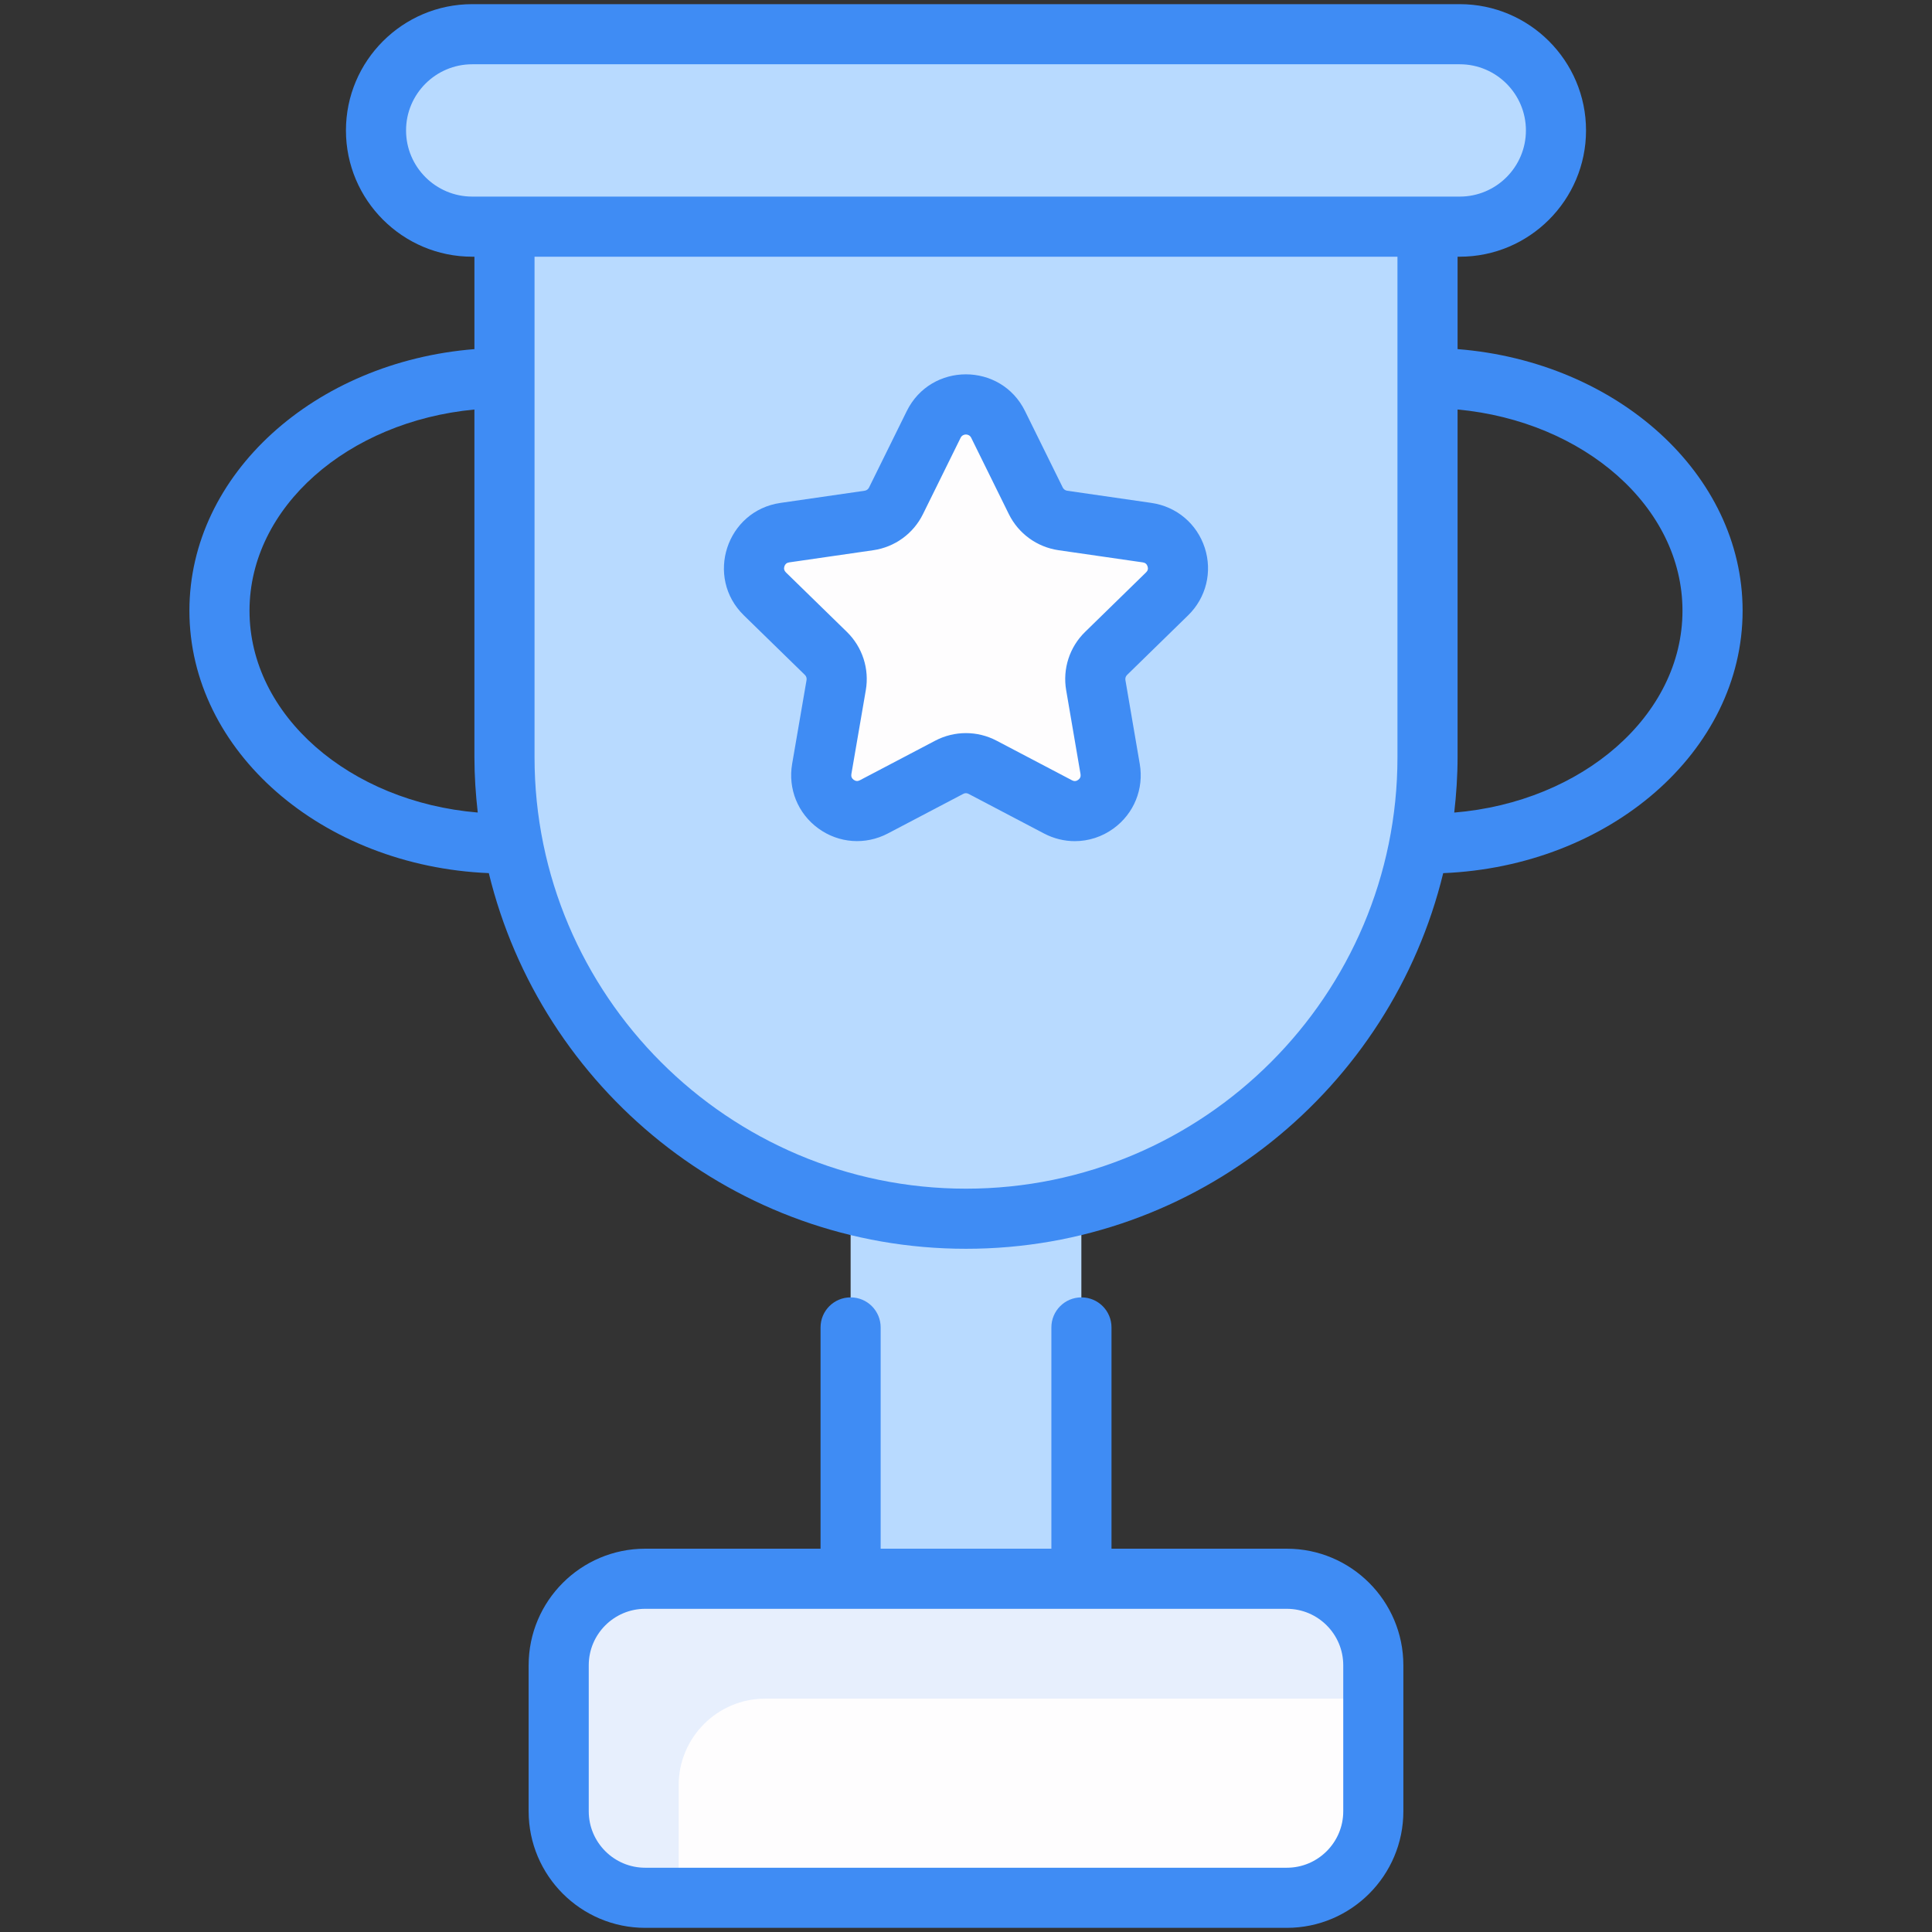 <svg enable-background="new 0 0 512 512" height="512" viewBox="0 0 512 512" width="512" xmlns="http://www.w3.org/2000/svg"><rect x="0" y="0" width="512" height="512" fill="#333333" stroke="none"/><g id="_x32_5_Trophy"><g><path d="m225.425 273.721h61.149v144.669h-61.149z" fill="#b8daff"/><path d="m363.939 441.306v38.702c0 12.661-10.264 22.925-22.925 22.925h-170.027c-12.661 0-22.925-10.264-22.925-22.925v-38.702c0-12.661 10.264-22.925 22.925-22.925h170.027c12.661 0 22.925 10.264 22.925 22.925z" fill="#fefdfe"/><path d="m363.941 441.314v8.842h-161.145c-12.665 0-22.941 10.276-22.941 22.941v29.871h-8.842c-12.665 0-22.941-10.275-22.941-22.941v-38.713c0-12.666 10.276-22.941 22.941-22.941h169.987c12.665 0 22.941 10.276 22.941 22.941z" fill="#3f8cf4" opacity=".12"/><path d="m378.305 60.067v140.603c0 67.547-54.758 122.306-122.306 122.306-67.547 0-122.306-54.758-122.306-122.306v-140.603z" fill="#b8daff"/><path d="m412.353 34.566c0 14.084-11.417 25.501-25.501 25.501h-261.705c-14.084 0-25.501-11.417-25.501-25.501 0-14.084 11.417-25.501 25.501-25.501h261.704c14.084 0 25.502 11.417 25.502 25.501z" fill="#b8daff"/><path d="m290.398 181.569 3.803 22.248c1.328 7.767-6.822 13.687-13.798 10.025l-20.004-10.503c-2.769-1.454-6.075-1.454-8.844 0l-19.983 10.492c-6.98 3.665-15.133-2.264-13.797-10.034l3.821-22.223c.53-3.085-.491-6.233-2.73-8.419l-16.164-15.777c-5.642-5.507-2.521-15.092 5.281-16.221l22.306-3.229c3.101-.449 5.782-2.396 7.168-5.206l9.988-20.25c3.489-7.072 13.573-7.072 17.062 0l9.988 20.249c1.386 2.811 4.068 4.758 7.17 5.206l22.348 3.232c7.803 1.128 10.925 10.714 5.283 16.221l-16.166 15.78c-2.238 2.184-3.259 5.328-2.732 8.409z" fill="#fefdfe"/><g fill="#3f8cf4"><path d="m225.421 343.816c-4.403 0-7.966 3.563-7.966 7.966v58.638h-46.471c-17.036 0-30.89 13.854-30.89 30.89v38.7c0 17.036 13.854 30.89 30.89 30.89h170.032c17.036 0 30.89-13.854 30.89-30.89v-38.7c0-17.036-13.854-30.89-30.89-30.89h-46.456v-58.638c0-4.403-3.563-7.966-7.966-7.966s-7.966 3.563-7.966 7.966v58.63h-45.242v-58.63c.001-4.403-3.562-7.966-7.965-7.966zm130.554 97.494v38.7c0 8.246-6.713 14.959-14.959 14.959h-170.032c-8.246 0-14.959-6.713-14.959-14.959v-38.7c0-8.246 6.713-14.959 14.959-14.959h170.032c8.246 0 14.959 6.713 14.959 14.959z"/><path d="m386.274 92.519v-24.489h.576c18.452 0 33.465-15.013 33.465-33.465s-15.014-33.465-33.466-33.465h-261.698c-18.459 0-33.473 15.013-33.473 33.465s15.013 33.465 33.473 33.465h.576v24.492c-42.319 3.375-75.533 33.165-75.533 69.322 0 37.26 35.235 67.701 79.345 69.545 13.865 57.029 65.23 99.553 126.463 99.553 61.231 0 112.595-42.523 126.462-99.55 44.104-1.81 79.346-32.265 79.346-69.548-.003-36.179-33.223-65.98-75.536-69.325zm-278.665-57.954c0-9.669 7.872-17.534 17.541-17.534h261.699c9.669 0 17.534 7.864 17.534 17.534s-7.865 17.534-17.534 17.534c-61.115 0-201.359 0-261.699 0-9.669 0-17.541-7.865-17.541-17.534zm-41.485 127.279c0-27.472 26.087-50.153 59.602-53.316v92.141c0 4.962.339 9.841.882 14.661-33.944-2.845-60.484-25.742-60.484-53.486zm304.218 38.824c0 63.048-51.294 114.342-114.342 114.342s-114.342-51.294-114.342-114.342c0-33.423 0-101.361 0-132.639h228.685v132.639zm15.048 14.671c.544-4.822.883-9.705.883-14.671v-92.15c33.51 3.136 59.602 25.833 59.602 53.326.001 27.766-26.546 50.68-60.485 53.495z"/><path d="m213.301 178.856c.366.358.529.856.443 1.369l-3.819 22.217c-1.136 6.604 1.517 13.154 6.939 17.098 5.414 3.944 12.47 4.457 18.413 1.346l19.984-10.494c.451-.257.98-.249 1.431 0l20.015 10.509c2.575 1.346 5.36 2.015 8.129 2.015 3.609 0 7.195-1.128 10.26-3.36 5.414-3.936 8.082-10.478 6.954-17.083l-3.804-22.248c-.086-.498.078-1.003.443-1.361l16.165-15.783c4.8-4.675 6.488-11.544 4.418-17.915-2.077-6.371-7.483-10.929-14.127-11.886l-22.333-3.228c-.506-.078-.941-.389-1.175-.856l-9.988-20.249c-6.403-12.99-24.947-12.989-31.349 0l-9.996 20.256c-.226.459-.661.77-1.159.848l-22.31 3.228c-14.32 2.067-20.068 19.686-9.7 29.801zm-5.429-28.766c.202-.599.615-.957 1.252-1.05l22.318-3.228c5.702-.832 10.618-4.411 13.154-9.568l9.988-20.249c.576-1.136 2.209-1.136 2.785 0l9.98 20.241c2.544 5.165 7.46 8.744 13.177 9.576l22.341 3.228c.638.093 1.058.451 1.252 1.058.202.599.07 1.136-.389 1.579l-16.157 15.776c-4.123 4.006-6.005 9.794-5.025 15.465l3.804 22.24c.101.63-.101 1.136-.622 1.517-.513.373-1.066.42-1.626.117l-19.999-10.502c-2.544-1.338-5.336-2.007-8.129-2.007-2.785 0-5.577.669-8.121 1.999l-19.984 10.494c-.56.296-1.112.257-1.634-.117-.513-.373-.723-.887-.615-1.517l3.819-22.201c.988-5.671-.887-11.458-5.017-15.488l-16.165-15.776c-.449-.444-.582-.98-.387-1.587z"/></g></g></g></svg>